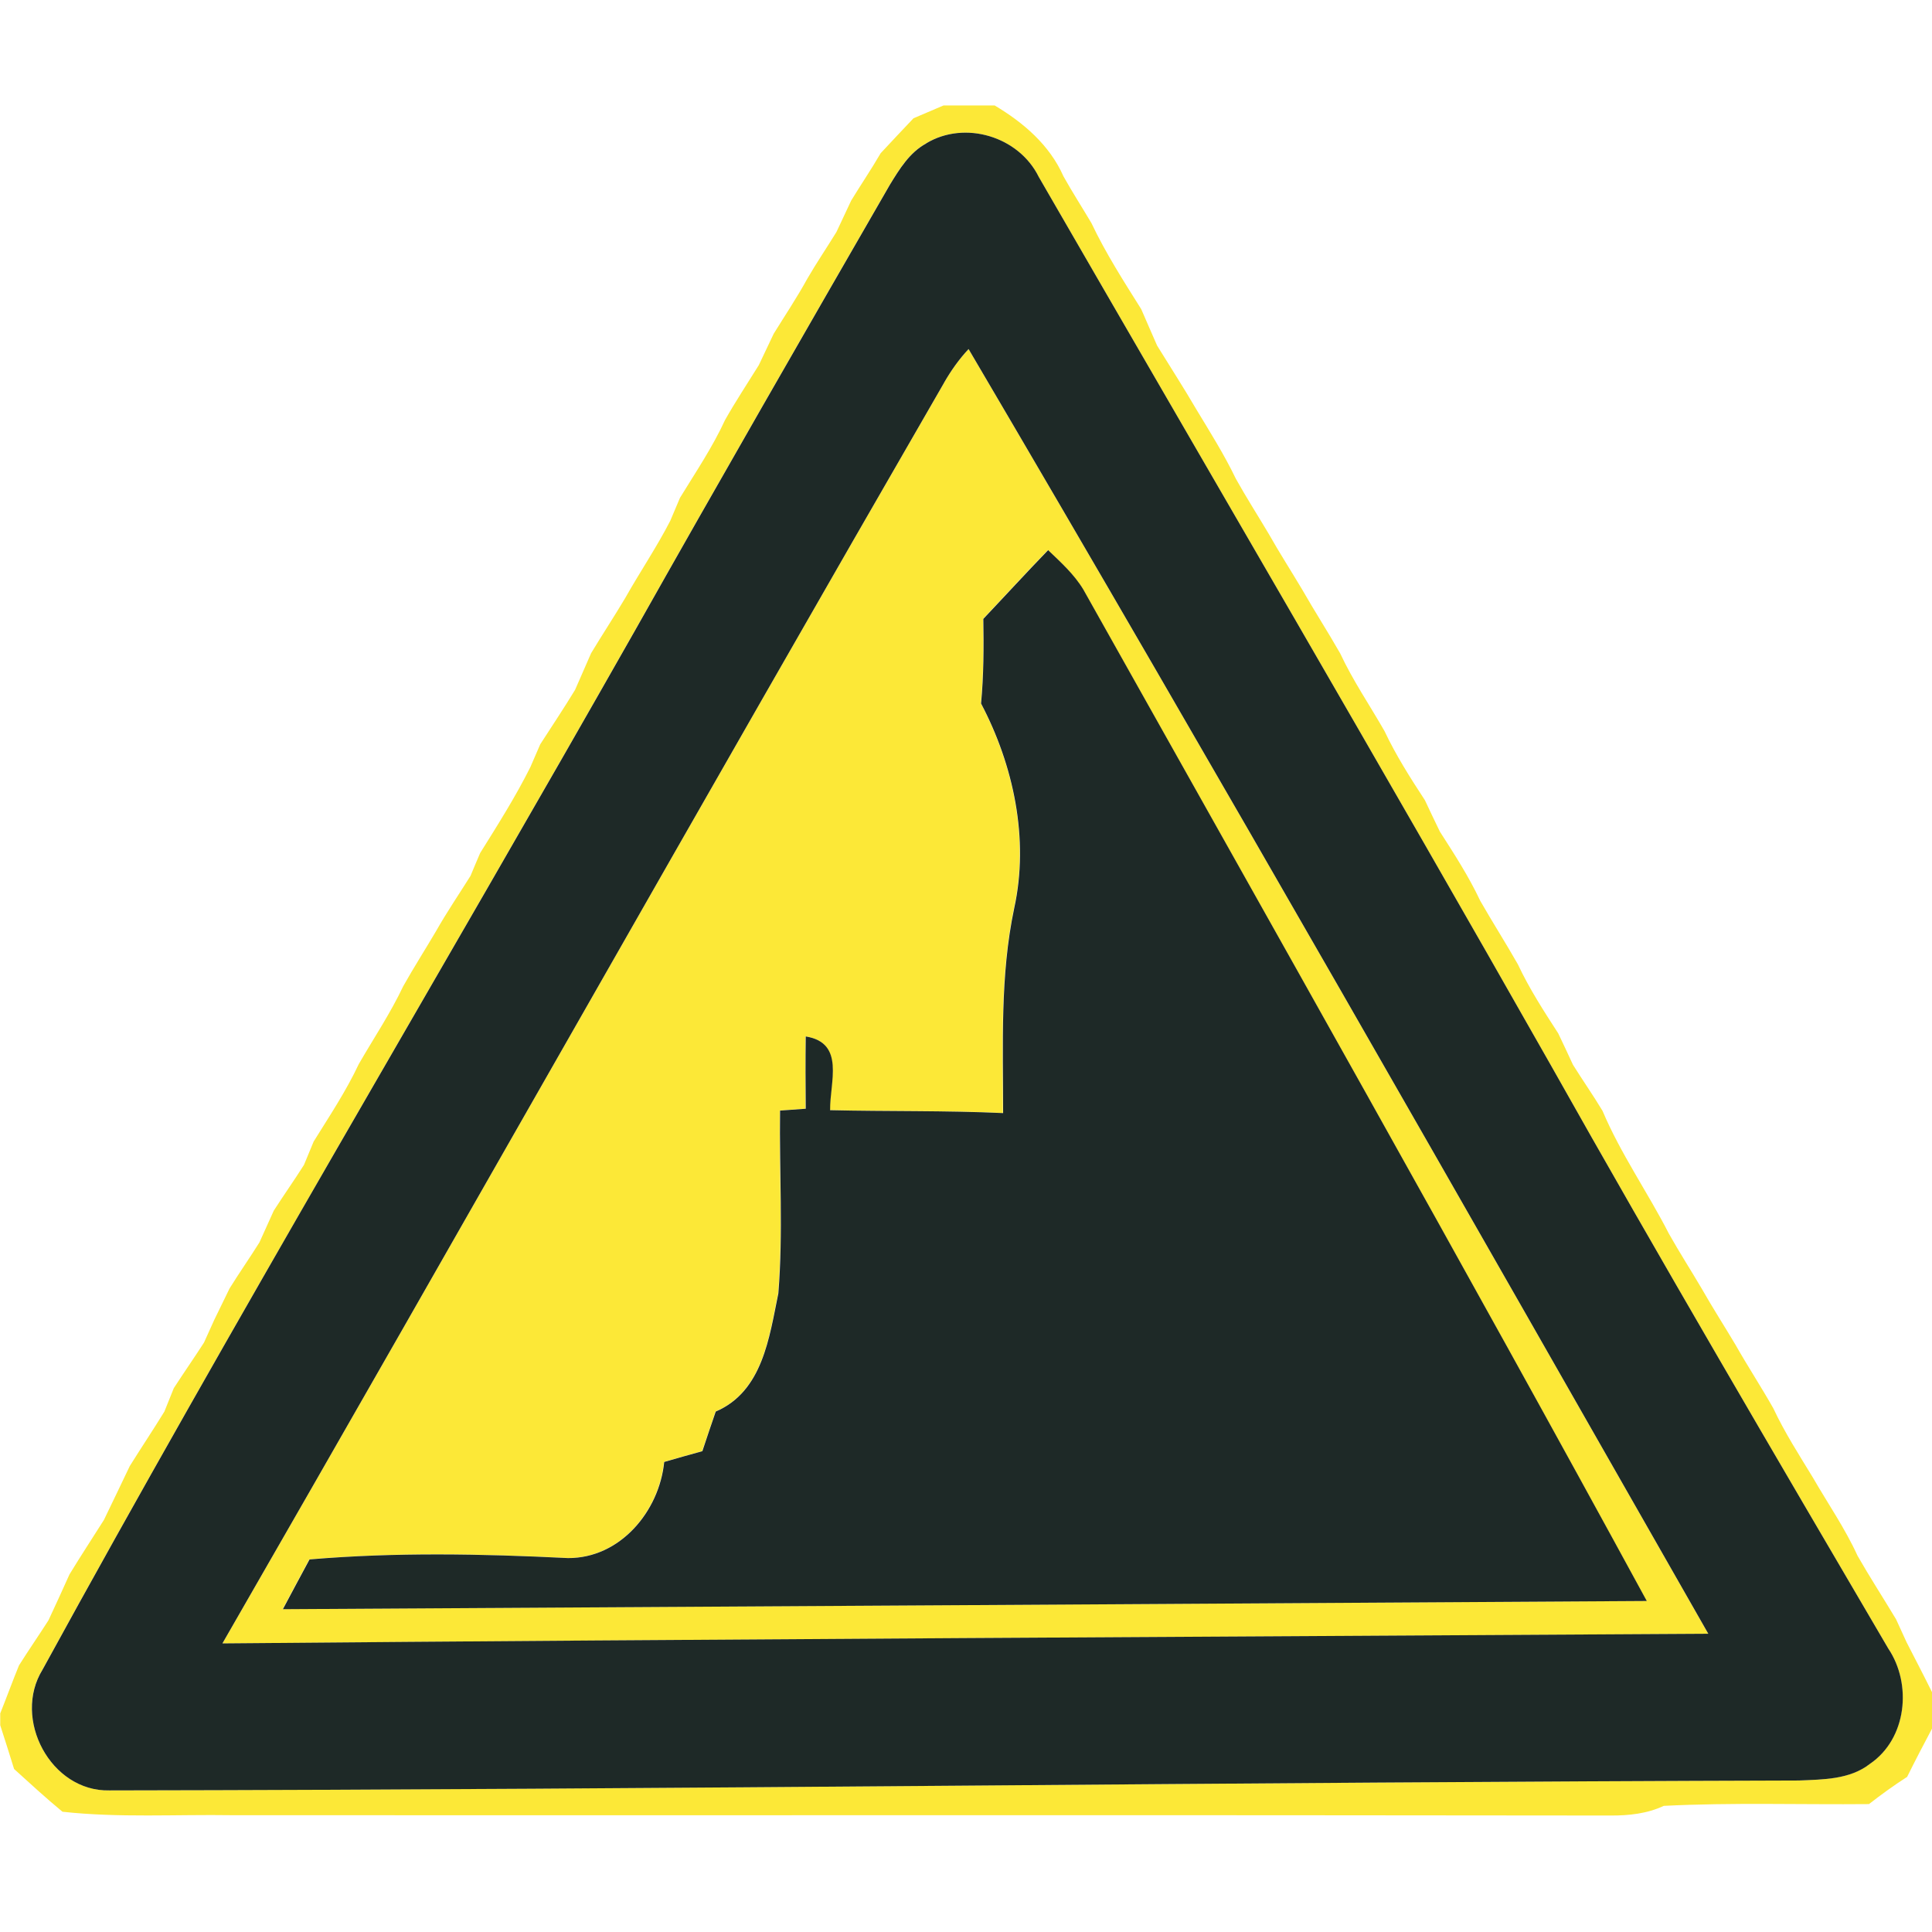 <?xml version="1.0" encoding="utf-8"?>
<!-- Generated by IcoMoon.io -->
<!DOCTYPE svg PUBLIC "-//W3C//DTD SVG 1.1//EN" "http://www.w3.org/Graphics/SVG/1.1/DTD/svg11.dtd">
<svg version="1.1" xmlns="http://www.w3.org/2000/svg" xmlns:xlink="http://www.w3.org/1999/xlink" width="24" height="24" viewBox="0 0 24 24">
<path fill="#fce837" d="M11.723 1.31h0.633c0.356 0.212 0.683 0.491 0.854 0.879 0.11 0.197 0.233 0.388 0.348 0.582 0.177 0.374 0.4 0.721 0.619 1.070 0.065 0.152 0.132 0.302 0.197 0.452 0.163 0.265 0.331 0.524 0.487 0.792 0.171 0.283 0.348 0.564 0.491 0.862 0.13 0.233 0.274 0.458 0.41 0.687 0.132 0.234 0.277 0.459 0.415 0.691 0.153 0.268 0.32 0.526 0.472 0.793 0.157 0.337 0.367 0.643 0.55 0.964 0.142 0.301 0.32 0.581 0.502 0.859 0.061 0.13 0.123 0.261 0.186 0.39 0.179 0.279 0.359 0.557 0.501 0.859 0.152 0.266 0.317 0.524 0.468 0.79 0.141 0.301 0.321 0.579 0.501 0.857 0.062 0.13 0.123 0.259 0.183 0.39 0.12 0.192 0.25 0.378 0.367 0.572 0.226 0.535 0.561 1.011 0.825 1.527 0.131 0.233 0.276 0.458 0.411 0.688 0.132 0.232 0.277 0.458 0.414 0.688 0.152 0.268 0.321 0.526 0.472 0.793 0.141 0.301 0.32 0.578 0.492 0.861 0.186 0.323 0.399 0.63 0.554 0.97 0.153 0.268 0.321 0.526 0.479 0.79 0.033 0.072 0.098 0.214 0.13 0.284 0.106 0.207 0.214 0.414 0.317 0.622v0.45c-0.106 0.199-0.21 0.399-0.31 0.601-0.164 0.105-0.321 0.219-0.474 0.338-0.85 0.008-1.699-0.021-2.549 0.022-0.207 0.097-0.434 0.121-0.659 0.12-5.706-0.008-11.412-0.001-17.119-0.004-0.705-0.011-1.412 0.034-2.114-0.043-0.207-0.171-0.404-0.352-0.601-0.531-0.057-0.182-0.113-0.363-0.172-0.543v-0.148c0.080-0.199 0.152-0.399 0.233-0.596 0.119-0.189 0.246-0.372 0.366-0.56 0.033-0.070 0.099-0.212 0.131-0.283 0.033-0.072 0.098-0.215 0.13-0.287 0.139-0.229 0.286-0.452 0.428-0.677 0.109-0.223 0.214-0.447 0.321-0.669 0.142-0.228 0.291-0.45 0.43-0.677 0.029-0.073 0.087-0.218 0.117-0.291 0.123-0.19 0.252-0.375 0.375-0.566 0.032-0.070 0.095-0.212 0.128-0.283 0.063-0.13 0.127-0.261 0.19-0.39 0.12-0.193 0.25-0.379 0.371-0.572 0.059-0.131 0.119-0.262 0.178-0.394 0.123-0.192 0.254-0.377 0.375-0.568 0.030-0.073 0.090-0.218 0.12-0.29 0.196-0.316 0.403-0.626 0.561-0.963 0.185-0.321 0.393-0.63 0.552-0.967 0.131-0.233 0.274-0.457 0.41-0.688 0.132-0.233 0.283-0.455 0.426-0.683 0.029-0.072 0.090-0.214 0.12-0.284 0.218-0.349 0.439-0.698 0.623-1.066 0.032-0.072 0.092-0.214 0.123-0.284 0.145-0.225 0.294-0.448 0.433-0.677 0.066-0.152 0.132-0.303 0.199-0.455 0.138-0.229 0.286-0.454 0.423-0.684 0.182-0.323 0.39-0.63 0.56-0.96 0.030-0.072 0.091-0.214 0.121-0.286 0.194-0.317 0.404-0.628 0.56-0.967 0.131-0.232 0.279-0.455 0.419-0.681 0.061-0.13 0.123-0.261 0.185-0.39 0.141-0.228 0.29-0.451 0.419-0.686 0.114-0.197 0.243-0.386 0.361-0.579 0.062-0.13 0.123-0.261 0.183-0.39 0.12-0.197 0.25-0.388 0.366-0.588 0.135-0.146 0.272-0.29 0.408-0.434 0.094-0.040 0.281-0.12 0.375-0.16M11.505 1.781c-0.207 0.112-0.332 0.317-0.451 0.512-1.061 1.84-2.12 3.681-3.163 5.532-2.444 4.31-4.983 8.568-7.363 12.914-0.378 0.611 0.101 1.517 0.83 1.501 6.994-0.010 13.99-0.103 20.986-0.123 0.302-0.012 0.634-0.011 0.884-0.207 0.458-0.31 0.526-0.989 0.228-1.432-1.414-2.412-2.828-4.823-4.199-7.259-2.092-3.688-4.233-7.35-6.354-11.022-0.247-0.502-0.917-0.706-1.399-0.417z"></path>
<path fill="#fce837" d="M11.727 4.756c0.086-0.15 0.186-0.292 0.305-0.419 3.112 5.291 6.148 10.628 9.189 15.959-6.153 0.037-12.306 0.066-18.458 0.12 3.001-5.212 5.956-10.451 8.964-15.659M13.018 6.832c-0.272 0.281-0.537 0.571-0.806 0.855 0.007 0.35 0.006 0.702-0.028 1.051 0.404 0.767 0.6 1.684 0.412 2.542-0.177 0.839-0.138 1.695-0.138 2.546-0.716-0.033-1.433-0.019-2.149-0.036-0.006-0.348 0.19-0.836-0.303-0.916-0.004 0.299-0.003 0.599 0 0.898-0.080 0.006-0.24 0.018-0.319 0.023-0.010 0.756 0.040 1.516-0.021 2.27-0.113 0.549-0.194 1.219-0.778 1.469-0.055 0.163-0.11 0.327-0.166 0.492-0.159 0.044-0.317 0.088-0.474 0.134-0.061 0.614-0.548 1.199-1.196 1.194-1.069-0.054-2.141-0.074-3.21 0.017-0.11 0.206-0.222 0.411-0.331 0.618 5.647-0.032 11.295-0.068 16.943-0.102-2.292-4.211-4.652-8.383-6.999-12.564-0.114-0.19-0.28-0.339-0.44-0.492z"></path>
<path fill="#1e2927" d="M11.505 1.781c0.481-0.29 1.152-0.086 1.399 0.417 2.121 3.672 4.262 7.334 6.354 11.022 1.371 2.436 2.785 4.847 4.199 7.259 0.298 0.443 0.23 1.121-0.228 1.432-0.25 0.196-0.582 0.194-0.884 0.207-6.996 0.019-13.992 0.113-20.986 0.123-0.73 0.017-1.208-0.89-0.83-1.501 2.379-4.346 4.919-8.604 7.363-12.914 1.043-1.851 2.102-3.692 3.163-5.532 0.119-0.194 0.244-0.4 0.451-0.512M11.727 4.756c-3.008 5.208-5.963 10.447-8.964 15.659 6.152-0.054 12.305-0.083 18.458-0.12-3.041-5.331-6.077-10.668-9.189-15.959-0.119 0.127-0.219 0.269-0.305 0.419z"></path>
<path fill="#1e2927" d="M13.018 6.832c0.16 0.153 0.326 0.302 0.44 0.492 2.346 4.181 4.706 8.353 6.999 12.564-5.648 0.034-11.297 0.070-16.943 0.102 0.109-0.207 0.221-0.412 0.331-0.618 1.069-0.091 2.141-0.070 3.21-0.017 0.648 0.004 1.135-0.581 1.196-1.194 0.157-0.046 0.316-0.090 0.474-0.134 0.055-0.166 0.11-0.33 0.166-0.492 0.583-0.25 0.665-0.92 0.778-1.469 0.061-0.754 0.011-1.514 0.021-2.27 0.079-0.006 0.239-0.018 0.319-0.023-0.003-0.299-0.004-0.599 0-0.898 0.494 0.080 0.298 0.568 0.303 0.916 0.716 0.017 1.433 0.003 2.149 0.036 0-0.851-0.039-1.708 0.138-2.546 0.188-0.858-0.008-1.775-0.412-2.542 0.033-0.349 0.034-0.701 0.028-1.051 0.269-0.284 0.534-0.574 0.806-0.855z"></path>
</svg>
